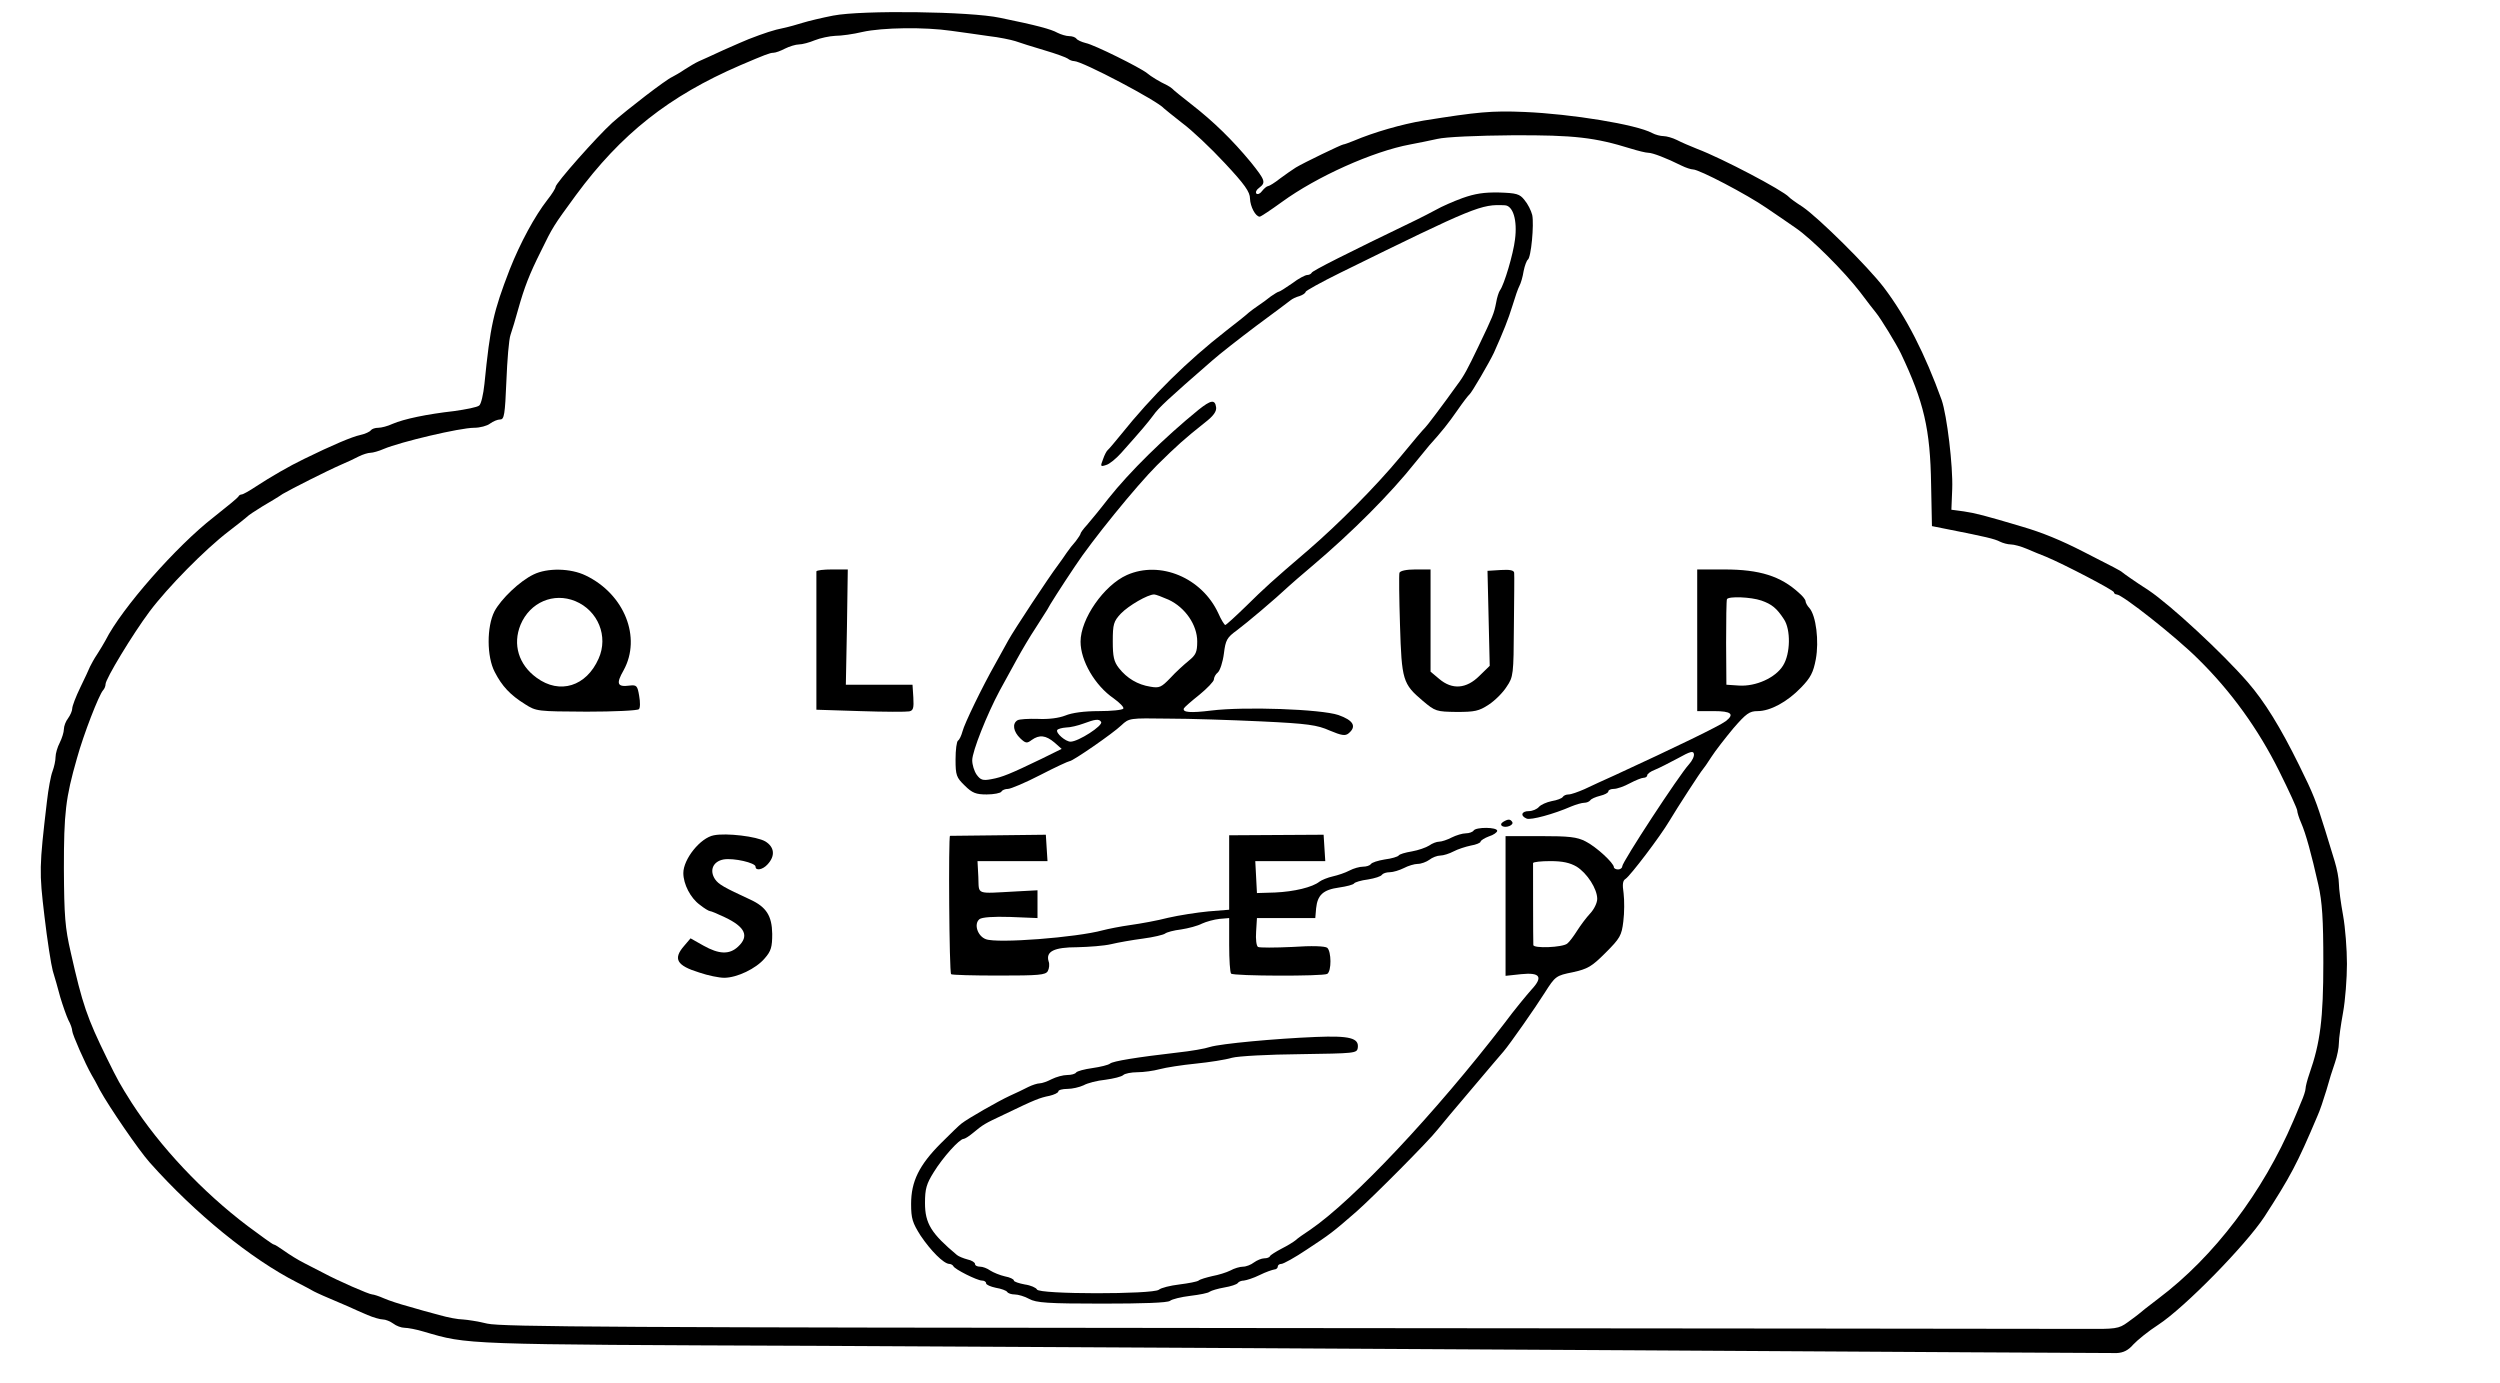 <?xml version="1.0" standalone="no"?>
<!DOCTYPE svg PUBLIC "-//W3C//DTD SVG 20010904//EN"
 "http://www.w3.org/TR/2001/REC-SVG-20010904/DTD/svg10.dtd">
<svg version="1.0" xmlns="http://www.w3.org/2000/svg"
 width="900pt" height="498pt" viewBox="0 0 900 498"
 preserveAspectRatio="xMidYMid meet">
<g transform="translate(0,498) scale(0.1,-0.1)"
fill="#000000" stroke="none">
<path d="M3000 4924 c-41 -8 -91 -20 -110 -26 -19 -6 -51 -15 -70 -19 -32 -6
-71 -19 -125 -40 -11 -4 -51 -22 -90 -39 -38 -18 -79 -36 -90 -41 -11 -5 -33
-18 -50 -29 -16 -11 -37 -23 -45 -27 -23 -10 -162 -117 -216 -165 -56 -51
-204 -218 -204 -231 0 -5 -13 -26 -29 -46 -46 -59 -98 -155 -136 -251 -59
-153 -70 -202 -91 -412 -4 -38 -12 -73 -19 -78 -7 -6 -48 -14 -91 -20 -97 -11
-179 -28 -221 -46 -17 -8 -40 -14 -51 -14 -12 0 -23 -4 -27 -9 -3 -5 -20 -13
-38 -17 -29 -6 -102 -37 -202 -86 -54 -26 -121 -65 -173 -99 -24 -16 -47 -29
-52 -29 -4 0 -10 -3 -12 -8 -2 -4 -42 -37 -89 -74 -134 -104 -331 -328 -389
-443 -6 -11 -19 -33 -30 -50 -11 -16 -22 -37 -26 -45 -3 -8 -19 -42 -35 -75
-16 -33 -29 -67 -29 -76 0 -8 -7 -24 -15 -35 -8 -10 -15 -28 -15 -39 0 -11 -7
-33 -15 -49 -8 -15 -15 -39 -15 -51 0 -13 -5 -36 -11 -52 -6 -15 -15 -64 -20
-108 -28 -238 -28 -253 -9 -413 10 -86 24 -175 30 -197 7 -22 19 -65 27 -95 9
-30 22 -67 29 -82 8 -14 14 -32 14 -39 0 -12 47 -119 70 -159 5 -8 19 -33 30
-55 33 -60 139 -215 179 -260 164 -184 364 -347 531 -432 25 -13 52 -27 60
-32 14 -7 35 -17 123 -54 17 -8 49 -22 70 -31 21 -9 46 -16 55 -16 10 0 27 -7
38 -15 10 -8 29 -15 40 -15 12 0 44 -6 70 -14 161 -47 129 -46 1419 -51 671
-3 1990 -11 2930 -16 941 -6 1726 -10 1745 -10 24 1 42 10 60 31 14 15 54 48
90 71 96 63 315 287 382 389 93 144 117 188 191 363 8 17 22 59 32 92 9 33 23
78 31 100 8 23 14 54 14 70 0 17 7 66 15 110 8 44 14 123 14 175 0 52 -6 131
-14 175 -8 44 -15 95 -15 114 0 18 -7 54 -15 80 -8 25 -23 75 -34 111 -33 106
-42 130 -94 235 -68 138 -125 230 -185 299 -91 105 -278 278 -357 331 -50 32
-92 62 -95 65 -5 5 -30 18 -140 74 -80 41 -148 69 -220 90 -134 40 -169 49
-210 55 l-45 6 3 75 c3 83 -19 265 -38 320 -60 166 -127 298 -208 405 -58 76
-234 250 -292 290 -25 16 -47 32 -50 36 -22 24 -240 139 -330 173 -25 10 -58
24 -73 32 -16 8 -38 14 -48 14 -11 0 -30 5 -41 11 -57 31 -292 69 -460 76
-119 5 -169 0 -363 -31 -78 -13 -179 -42 -252 -73 -17 -7 -34 -13 -37 -13 -6
0 -143 -66 -171 -83 -11 -7 -36 -24 -56 -39 -20 -16 -40 -28 -44 -28 -4 0 -14
-8 -21 -17 -7 -10 -16 -14 -21 -10 -4 5 0 14 10 21 25 19 22 27 -30 92 -67 81
-135 147 -212 207 -36 28 -68 54 -71 58 -3 3 -12 9 -20 13 -24 11 -57 31 -71
43 -25 20 -190 102 -220 108 -16 4 -31 11 -34 16 -4 5 -15 9 -26 9 -11 0 -30
6 -42 12 -23 13 -75 27 -207 54 -107 23 -497 28 -600 8z m425 -55 c39 -5 99
-14 135 -19 36 -4 79 -13 95 -18 17 -6 64 -21 105 -33 41 -12 79 -26 84 -30 6
-5 16 -9 23 -9 29 0 302 -144 323 -170 3 -3 33 -27 66 -53 34 -25 103 -90 153
-144 72 -77 91 -104 91 -128 1 -29 20 -65 35 -65 4 0 40 24 80 53 125 91 327
182 462 207 27 5 71 14 98 20 29 7 144 12 270 13 224 1 297 -8 426 -48 26 -8
54 -15 63 -15 15 0 65 -19 119 -46 16 -8 35 -14 42 -14 22 0 194 -90 265 -139
36 -24 83 -57 105 -72 57 -39 173 -155 231 -230 26 -35 52 -68 57 -74 18 -22
73 -112 90 -147 83 -175 106 -272 109 -473 l3 -149 60 -12 c132 -26 166 -34
185 -44 10 -5 28 -10 39 -10 11 0 37 -7 58 -16 21 -9 52 -22 68 -28 65 -27
245 -121 245 -128 0 -4 5 -8 10 -8 20 0 214 -153 294 -233 118 -116 216 -252
291 -403 36 -72 65 -136 65 -142 0 -6 6 -26 14 -44 17 -39 37 -112 62 -223 14
-62 18 -124 18 -280 0 -202 -11 -289 -50 -400 -8 -23 -14 -47 -14 -54 0 -7 -7
-29 -16 -49 -8 -21 -21 -50 -28 -67 -109 -256 -285 -489 -486 -640 -36 -27
-67 -52 -70 -55 -3 -3 -21 -16 -40 -30 -33 -24 -42 -25 -165 -24 -71 0 -1379
2 -2906 3 -2357 2 -2784 4 -2835 16 -32 8 -72 14 -88 15 -16 0 -54 7 -85 16
-31 8 -81 22 -111 31 -30 8 -70 21 -88 29 -18 8 -37 14 -42 14 -11 0 -125 50
-175 77 -16 8 -48 25 -70 36 -22 11 -54 31 -72 44 -17 12 -34 23 -38 23 -3 0
-45 30 -93 66 -163 123 -316 286 -418 444 -43 68 -49 79 -89 160 -72 147 -88
194 -130 380 -21 91 -24 131 -25 304 0 199 6 253 47 396 24 87 79 228 94 245
5 5 9 15 9 22 0 19 97 179 158 261 66 88 200 224 285 289 34 26 64 50 67 53 3
4 27 20 53 36 27 16 61 36 75 46 31 18 159 83 212 106 19 8 47 21 62 29 14 7
33 13 42 13 8 0 30 6 48 14 59 25 274 76 325 76 21 0 47 7 57 15 11 8 27 15
37 15 14 0 17 17 22 138 3 75 9 151 15 167 6 17 18 57 27 90 23 82 41 128 82
210 43 88 44 90 126 202 163 221 335 357 592 468 89 38 107 45 119 45 8 0 27
7 42 15 16 8 39 15 50 15 12 0 38 7 57 15 20 8 53 15 74 16 21 0 65 6 98 14
72 16 224 18 320 4z"/>
<path d="M5265 4267 c-33 -12 -76 -31 -95 -42 -19 -10 -51 -27 -70 -36 -255
-123 -376 -184 -378 -191 -2 -4 -9 -8 -16 -8 -7 0 -32 -13 -54 -30 -23 -16
-45 -30 -48 -30 -3 0 -16 -8 -29 -17 -12 -10 -33 -25 -45 -33 -12 -8 -28 -20
-34 -25 -6 -6 -42 -35 -81 -65 -140 -109 -268 -235 -380 -375 -22 -27 -43 -52
-47 -55 -4 -3 -12 -18 -17 -33 -10 -26 -10 -28 11 -21 12 3 36 23 54 43 75 84
95 108 116 136 19 27 51 57 212 197 27 24 99 80 160 126 61 45 116 86 122 91
6 5 20 12 32 15 12 4 22 11 22 15 0 4 56 35 125 69 488 240 507 247 592 243
30 -1 46 -54 37 -123 -6 -52 -39 -163 -54 -183 -4 -5 -11 -26 -14 -45 -8 -40
-10 -45 -65 -160 -37 -77 -51 -104 -74 -134 -55 -77 -112 -152 -117 -156 -4
-3 -44 -50 -89 -105 -87 -105 -222 -241 -331 -335 -132 -113 -157 -136 -224
-202 -38 -37 -72 -68 -75 -68 -3 0 -15 19 -25 42 -59 128 -209 191 -329 138
-83 -37 -167 -158 -167 -240 0 -69 52 -158 119 -204 22 -16 38 -32 35 -37 -3
-5 -43 -9 -88 -9 -53 0 -97 -6 -121 -16 -23 -9 -60 -14 -99 -12 -33 1 -67 -1
-73 -5 -20 -12 -15 -41 10 -65 19 -18 24 -19 41 -6 28 20 51 17 82 -9 l26 -23
-73 -36 c-112 -54 -141 -66 -180 -73 -31 -6 -39 -3 -53 16 -9 13 -16 36 -16
52 0 32 53 165 99 251 17 31 45 82 62 113 17 31 47 82 67 112 20 31 39 61 42
66 6 13 52 85 99 155 60 92 222 291 296 365 73 72 100 96 173 154 31 24 42 40
40 55 -4 29 -19 26 -63 -9 -124 -101 -248 -223 -325 -320 -30 -39 -65 -81 -77
-95 -13 -14 -23 -28 -23 -31 0 -3 -8 -15 -17 -27 -10 -11 -25 -30 -33 -42 -8
-12 -22 -32 -31 -44 -34 -45 -158 -233 -179 -271 -12 -22 -33 -60 -47 -85 -47
-83 -111 -215 -118 -243 -4 -15 -11 -30 -16 -33 -5 -3 -9 -33 -9 -68 0 -57 3
-65 33 -94 27 -27 41 -32 79 -32 26 0 50 5 53 10 3 6 14 10 24 10 9 0 62 22
116 50 54 28 102 50 106 50 11 0 156 100 186 129 28 26 29 26 168 24 77 0 228
-5 335 -10 169 -8 202 -13 247 -33 43 -18 56 -20 68 -10 30 25 17 47 -37 66
-63 21 -337 31 -458 16 -74 -9 -104 -7 -98 8 2 4 27 26 56 49 28 23 52 48 52
55 0 7 6 19 14 25 8 7 18 37 22 68 6 49 11 58 47 84 35 26 137 112 187 159 9
8 45 40 81 70 148 125 285 263 374 375 22 27 45 55 50 61 46 51 69 80 101 126
20 29 40 55 44 58 8 6 72 116 88 150 34 76 52 121 67 170 9 30 20 62 25 71 5
9 12 33 15 53 4 20 11 38 15 41 12 7 23 127 16 161 -4 16 -16 40 -28 54 -17
22 -29 25 -92 27 -53 1 -86 -4 -131 -20z m-1058 -1446 c60 -28 103 -91 103
-150 0 -39 -5 -49 -31 -70 -17 -14 -47 -41 -66 -62 -32 -33 -39 -37 -72 -31
-45 7 -84 30 -113 67 -18 23 -22 41 -22 96 0 62 3 72 29 100 28 29 97 69 120
69 6 0 29 -9 52 -19z m-243 -440 c8 -13 -82 -71 -110 -71 -18 0 -54 31 -48 42
3 4 17 8 32 9 15 0 43 7 62 14 43 16 57 18 64 6z"/>
<path d="M1921 2912 c-50 -24 -117 -88 -141 -133 -28 -55 -28 -163 1 -218 26
-51 56 -83 109 -116 41 -26 44 -26 222 -27 99 0 184 4 188 9 5 4 5 26 1 48 -6
36 -9 40 -34 37 -45 -6 -50 6 -22 55 65 118 3 274 -136 341 -55 27 -139 28
-188 4z m150 -96 c82 -34 120 -127 84 -207 -44 -100 -140 -130 -223 -69 -65
47 -87 120 -58 191 34 81 119 117 197 85z"/>
<path d="M2939 2923 c0 -5 0 -118 0 -253 l0 -245 158 -5 c87 -3 166 -3 176 -1
15 3 17 12 15 50 l-3 46 -120 0 -120 0 4 208 3 207 -56 0 c-31 0 -56 -3 -57
-7z"/>
<path d="M5038 2918 c-2 -7 -1 -92 2 -188 6 -199 10 -212 82 -273 45 -38 49
-39 122 -40 65 0 80 3 115 26 23 15 52 44 65 65 24 35 25 44 26 217 1 99 2
186 1 193 -1 9 -15 12 -48 10 l-48 -3 4 -171 4 -171 -37 -36 c-47 -47 -98 -51
-145 -11 l-31 26 0 184 0 184 -54 0 c-34 0 -55 -5 -58 -12z"/>
<path d="M6110 2675 l0 -255 60 0 c63 0 75 -11 43 -36 -22 -17 -181 -94 -398
-194 -38 -17 -88 -40 -111 -51 -23 -10 -48 -19 -57 -19 -9 0 -18 -4 -21 -9 -3
-5 -21 -12 -40 -15 -19 -4 -39 -13 -46 -21 -7 -8 -23 -15 -36 -15 -27 0 -32
-17 -8 -27 15 -6 97 16 161 44 17 7 38 13 46 13 9 0 18 4 22 9 3 5 19 12 35
16 17 4 30 11 30 16 0 5 9 9 20 9 11 0 37 9 57 20 21 11 43 20 50 20 7 0 13 4
13 9 0 5 12 14 28 20 15 6 52 25 82 41 45 25 56 28 58 16 2 -8 -6 -25 -18 -38
-35 -38 -240 -351 -240 -367 0 -6 -7 -11 -15 -11 -8 0 -15 4 -15 8 0 15 -64
74 -102 93 -31 16 -59 19 -163 19 l-125 0 0 -251 0 -252 56 6 c69 7 80 -10 37
-56 -16 -18 -61 -72 -98 -122 -247 -321 -543 -636 -698 -742 -23 -15 -47 -32
-53 -38 -6 -5 -28 -19 -50 -30 -21 -11 -40 -23 -42 -27 -2 -5 -11 -8 -21 -8
-9 0 -26 -7 -37 -15 -10 -8 -28 -15 -39 -15 -11 0 -32 -6 -46 -14 -14 -7 -43
-16 -65 -20 -21 -5 -43 -11 -49 -16 -5 -4 -37 -10 -69 -14 -33 -4 -66 -12 -74
-19 -22 -17 -434 -17 -439 1 -3 6 -22 15 -44 18 -21 4 -39 10 -39 14 0 5 -15
12 -32 15 -18 4 -42 14 -53 21 -11 8 -27 14 -37 14 -10 0 -18 4 -18 10 0 5
-12 13 -27 16 -15 4 -32 11 -38 16 -92 77 -115 113 -115 187 0 51 5 69 32 112
32 52 92 119 107 119 4 0 19 9 32 20 40 33 42 34 114 68 112 54 128 60 163 67
17 4 32 11 32 16 0 5 15 9 33 9 17 0 43 6 58 13 14 8 49 17 79 20 29 4 58 11
64 17 5 5 28 10 51 10 22 0 58 5 80 11 22 6 80 15 130 20 49 5 107 14 130 21
22 6 131 12 245 13 198 3 205 3 208 23 5 35 -29 44 -151 39 -147 -6 -341 -24
-381 -36 -17 -6 -69 -15 -116 -20 -147 -17 -234 -31 -244 -40 -6 -5 -35 -12
-63 -16 -29 -4 -55 -11 -59 -16 -3 -5 -17 -9 -32 -9 -15 0 -40 -7 -56 -15 -15
-8 -35 -15 -43 -15 -8 0 -27 -6 -41 -13 -15 -8 -45 -22 -67 -32 -41 -19 -150
-81 -174 -100 -7 -5 -40 -37 -73 -70 -79 -79 -108 -138 -108 -219 0 -53 5 -68
34 -114 37 -55 83 -101 103 -102 6 0 13 -4 15 -8 4 -11 86 -52 103 -52 8 0 15
-4 15 -10 0 -5 16 -12 35 -16 19 -3 38 -10 41 -15 3 -5 15 -9 27 -9 12 0 36
-7 52 -16 25 -14 67 -17 262 -17 148 0 236 3 245 10 7 6 40 14 73 18 33 4 65
10 70 15 6 4 29 11 52 15 24 4 45 11 49 16 3 5 13 9 22 9 9 1 35 9 57 20 22
11 46 19 53 20 6 0 12 5 12 10 0 6 6 10 13 10 7 0 49 23 92 52 82 54 92 61
179 137 58 51 261 255 291 294 11 14 67 81 125 149 57 67 108 128 113 133 23
27 114 157 148 211 38 60 41 62 101 74 54 12 68 20 118 70 52 52 58 62 64 113
4 31 4 76 1 101 -5 33 -3 46 7 52 17 11 125 153 158 209 28 47 113 178 120
185 3 3 17 23 31 45 14 22 50 68 79 103 46 53 58 62 87 62 46 0 107 33 157 85
34 35 44 54 53 102 12 65 1 156 -23 184 -8 8 -14 20 -14 25 0 5 -10 18 -23 29
-66 61 -142 85 -269 85 l-98 0 0 -255z m231 143 c37 -13 55 -27 81 -67 25 -37
24 -124 -3 -167 -27 -44 -98 -76 -159 -72 l-45 3 -1 150 c0 83 1 153 3 158 6
11 86 8 124 -5z m-665 -958 c38 -24 74 -80 74 -116 0 -14 -11 -37 -25 -52 -14
-15 -35 -43 -47 -62 -12 -19 -28 -41 -36 -47 -17 -14 -122 -18 -122 -5 -1 13
-1 287 -1 295 1 4 29 7 62 7 45 0 71 -6 95 -20z"/>
<path d="M5411 2021 c-8 -5 -9 -11 -3 -15 14 -8 43 4 36 15 -7 11 -15 11 -33
0z"/>
<path d="M5305 1990 c-3 -5 -16 -10 -28 -10 -12 0 -35 -7 -51 -15 -15 -8 -36
-15 -45 -15 -9 0 -25 -6 -36 -14 -11 -7 -39 -17 -62 -21 -24 -4 -45 -10 -48
-15 -3 -4 -25 -11 -50 -14 -24 -4 -47 -11 -50 -17 -4 -5 -16 -9 -28 -9 -12 0
-34 -6 -49 -14 -15 -8 -42 -17 -60 -21 -18 -4 -40 -13 -48 -19 -25 -20 -91
-36 -160 -39 l-65 -2 -3 58 -3 57 126 0 126 0 -3 47 -3 48 -170 -1 -170 -1 0
-134 0 -134 -75 -6 c-41 -4 -106 -14 -145 -23 -38 -10 -99 -21 -135 -26 -36
-5 -81 -14 -100 -19 -95 -26 -380 -48 -421 -32 -30 11 -44 55 -23 72 9 7 49
10 111 8 l98 -4 0 50 0 50 -75 -4 c-151 -8 -135 -14 -138 52 l-3 57 126 0 126
0 -3 47 -3 48 -170 -2 c-93 -1 -172 -2 -175 -2 -6 -1 -3 -492 4 -498 2 -3 80
-5 172 -5 144 0 168 2 176 16 5 9 7 25 3 35 -11 36 20 51 103 51 42 1 97 5
122 11 25 6 76 15 114 20 39 5 75 14 80 18 6 5 32 12 58 15 26 4 60 13 75 21
15 7 44 15 63 17 l35 3 0 -97 c0 -53 3 -99 7 -103 9 -9 331 -10 346 -1 16 10
15 81 0 94 -8 6 -54 8 -126 3 -63 -3 -118 -3 -123 0 -6 3 -9 28 -7 55 l3 49
105 0 105 0 3 35 c5 48 25 67 83 75 27 4 51 10 54 15 3 4 25 11 50 14 24 4 47
11 50 17 4 5 16 9 28 9 12 0 35 7 51 15 15 8 38 15 50 15 12 0 31 7 42 15 10
8 28 15 39 15 11 0 33 7 48 15 15 8 43 17 62 21 19 3 35 10 35 14 0 4 14 13
30 19 17 5 30 15 30 20 0 14 -77 14 -85 1z"/>
<path d="M2570 1973 c-49 -9 -110 -86 -110 -136 0 -40 26 -90 59 -114 16 -13
33 -23 37 -23 4 0 28 -10 53 -22 74 -35 89 -68 48 -106 -31 -29 -68 -28 -125
4 l-46 26 -23 -27 c-41 -47 -27 -71 54 -96 32 -11 72 -19 90 -19 46 0 115 33
146 70 23 26 27 41 27 88 -1 65 -21 97 -80 124 -93 43 -113 54 -126 73 -21 32
-7 64 31 71 36 6 115 -12 115 -26 0 -16 26 -11 43 8 29 31 25 63 -8 83 -31 18
-140 31 -185 22z"/>
</g>
</svg>
